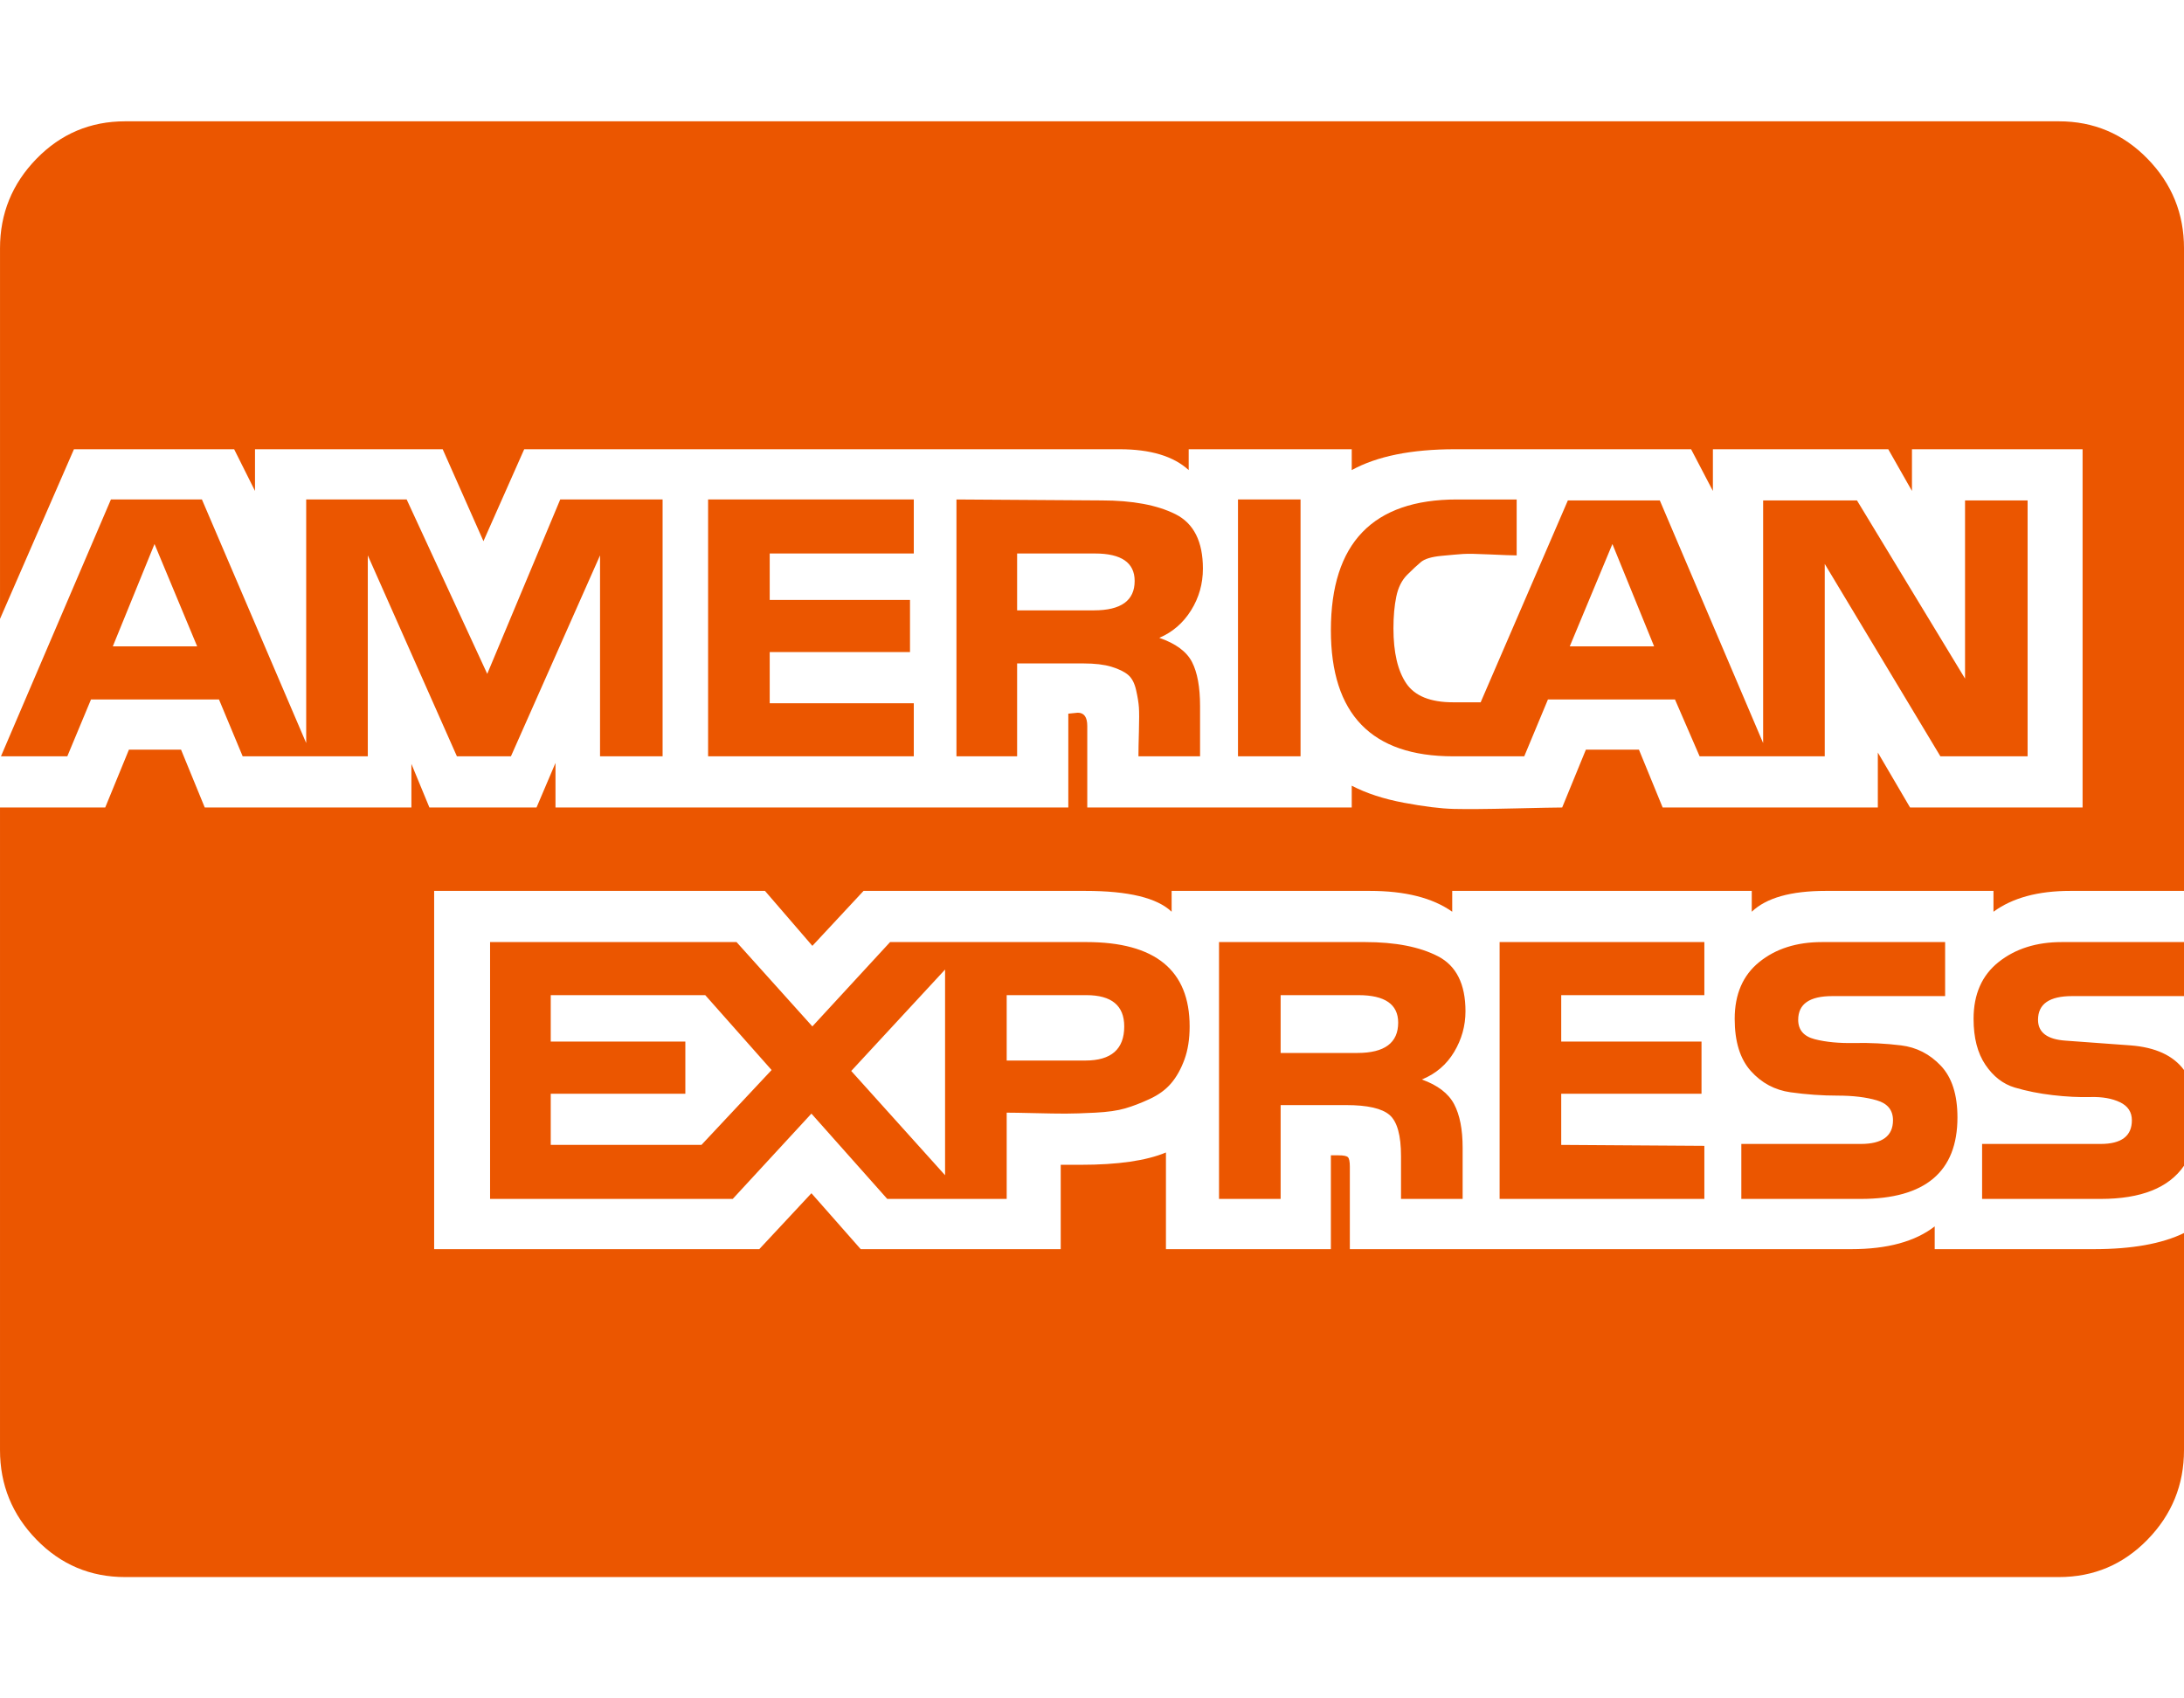 <?xml version="1.0" encoding="utf-8"?>
<svg height="1792" viewBox="0 0 2304 1792" width="2304" xmlns="http://www.w3.org/2000/svg">
 <path d="M119 682h89l-45-108zm621 526l74-79-70-79h-163v49h142v55h-142v54h159zm158-78l99 110v-217zm288-47q0-33-40-33h-84v69h83q41 0 41-36zm289-4q0-29-42-29h-82v61h81q43 0 43-32zm-278-466q0-29-42-29h-82v60h81q43 0 43-31zm459 69h89l-44-108zm-957-155v271h-66v-212l-94 212h-57l-94-212v212h-132l-25-60h-135l-25 60h-70l116-271h96l110 257v-257h106l85 184 77-184h108zm556 556q0 20-5.5 35t-14 25-22.5 16.5-26 10-31.5 4.5-31.5 1-32.5-.5-29.5-.5v91h-126l-80-90-83 90h-256v-271h260l80 89 82-89h207q109 0 109 89zm-291-341v56h-217v-271h217v57h-152v49h148v55h-148v54h152zm1340 559v229q0 55-38.5 94.5t-93.5 39.5h-2040q-55 0-93.5-39.5t-38.5-94.5v-678h111l25-61h55l25 61h218v-46l19 46h113l20-47v47h541v-99l10-1q10 0 10 14v86h279v-23q23 12 55 18t52.5 6.5 63-.5 51.5-1l25-61h56l25 61h227v-58l34 58h182v-378h-180v44l-25-44h-185v44l-23-44h-249q-69 0-109 22v-22h-172v22q-24-22-73-22h-628l-43 97-43-97h-198v44l-22-44h-169l-78 179v-391q0-55 38.5-94.5t93.5-39.5h2040q55 0 93.5 39.5t38.5 94.5v678h-120q-51 0-81 22v-22h-177q-55 0-78 22v-22h-316v22q-31-22-87-22h-209v22q-23-22-91-22h-234l-54 58-50-58h-349v378h343l55-59 52 59h211v-89h21q59 0 90-13v102h174v-99h8q8 0 10 2t2 10v87h529q57 0 88-24v24h168q60 0 95-17zm-758-234q0 23-12 43t-34 29q25 9 34 26t9 46v54h-65v-45q0-33-12-43.5t-46-10.5h-69v99h-65v-271h154q48 0 77 15t29 58zm-277-467q0 24-12.5 44t-33.5 29q26 9 34.5 25.5t8.5 46.5v53h-65q0-9 .5-26.5t0-25-3-18.5-8.5-16-17.5-8.5-29.5-3.5h-70v98h-64v-271l153 1q49 0 78 14.5t29 57.5zm529 609v56h-216v-271h216v56h-151v49h148v55h-148v54zm-426-682v271h-66v-271h66zm693 652q0 86-102 86h-126v-58h126q34 0 34-25 0-16-17-21t-41.5-5-49.5-3.5-42-22.5-17-55q0-39 26-60t66-21h130v57h-119q-36 0-36 25 0 16 17.5 20.5t42 4 49 2.5 42 21.5 17.5 54.5zm239-50v101q-24 35-88 35h-125v-58h125q33 0 33-25 0-13-12.5-19t-31-5.5-40-2-40-8-31-24-12.5-48.5q0-39 26.5-60t66.5-21h129v57h-118q-36 0-36 25 0 20 29 22t68.5 5 56.5 26zm-165-601v270h-92l-122-203v203h-132l-26-60h-134l-25 60h-75q-129 0-129-133 0-138 133-138h63v59q-7 0-28-1t-28.5-.5-23 2-21.5 6.5-14.5 13.5-11.5 23-3 33.5q0 38 13.5 58t49.5 20h29l92-213h97l109 256v-256h99l114 188v-188h66z" fill="#eb5600"/>
</svg>